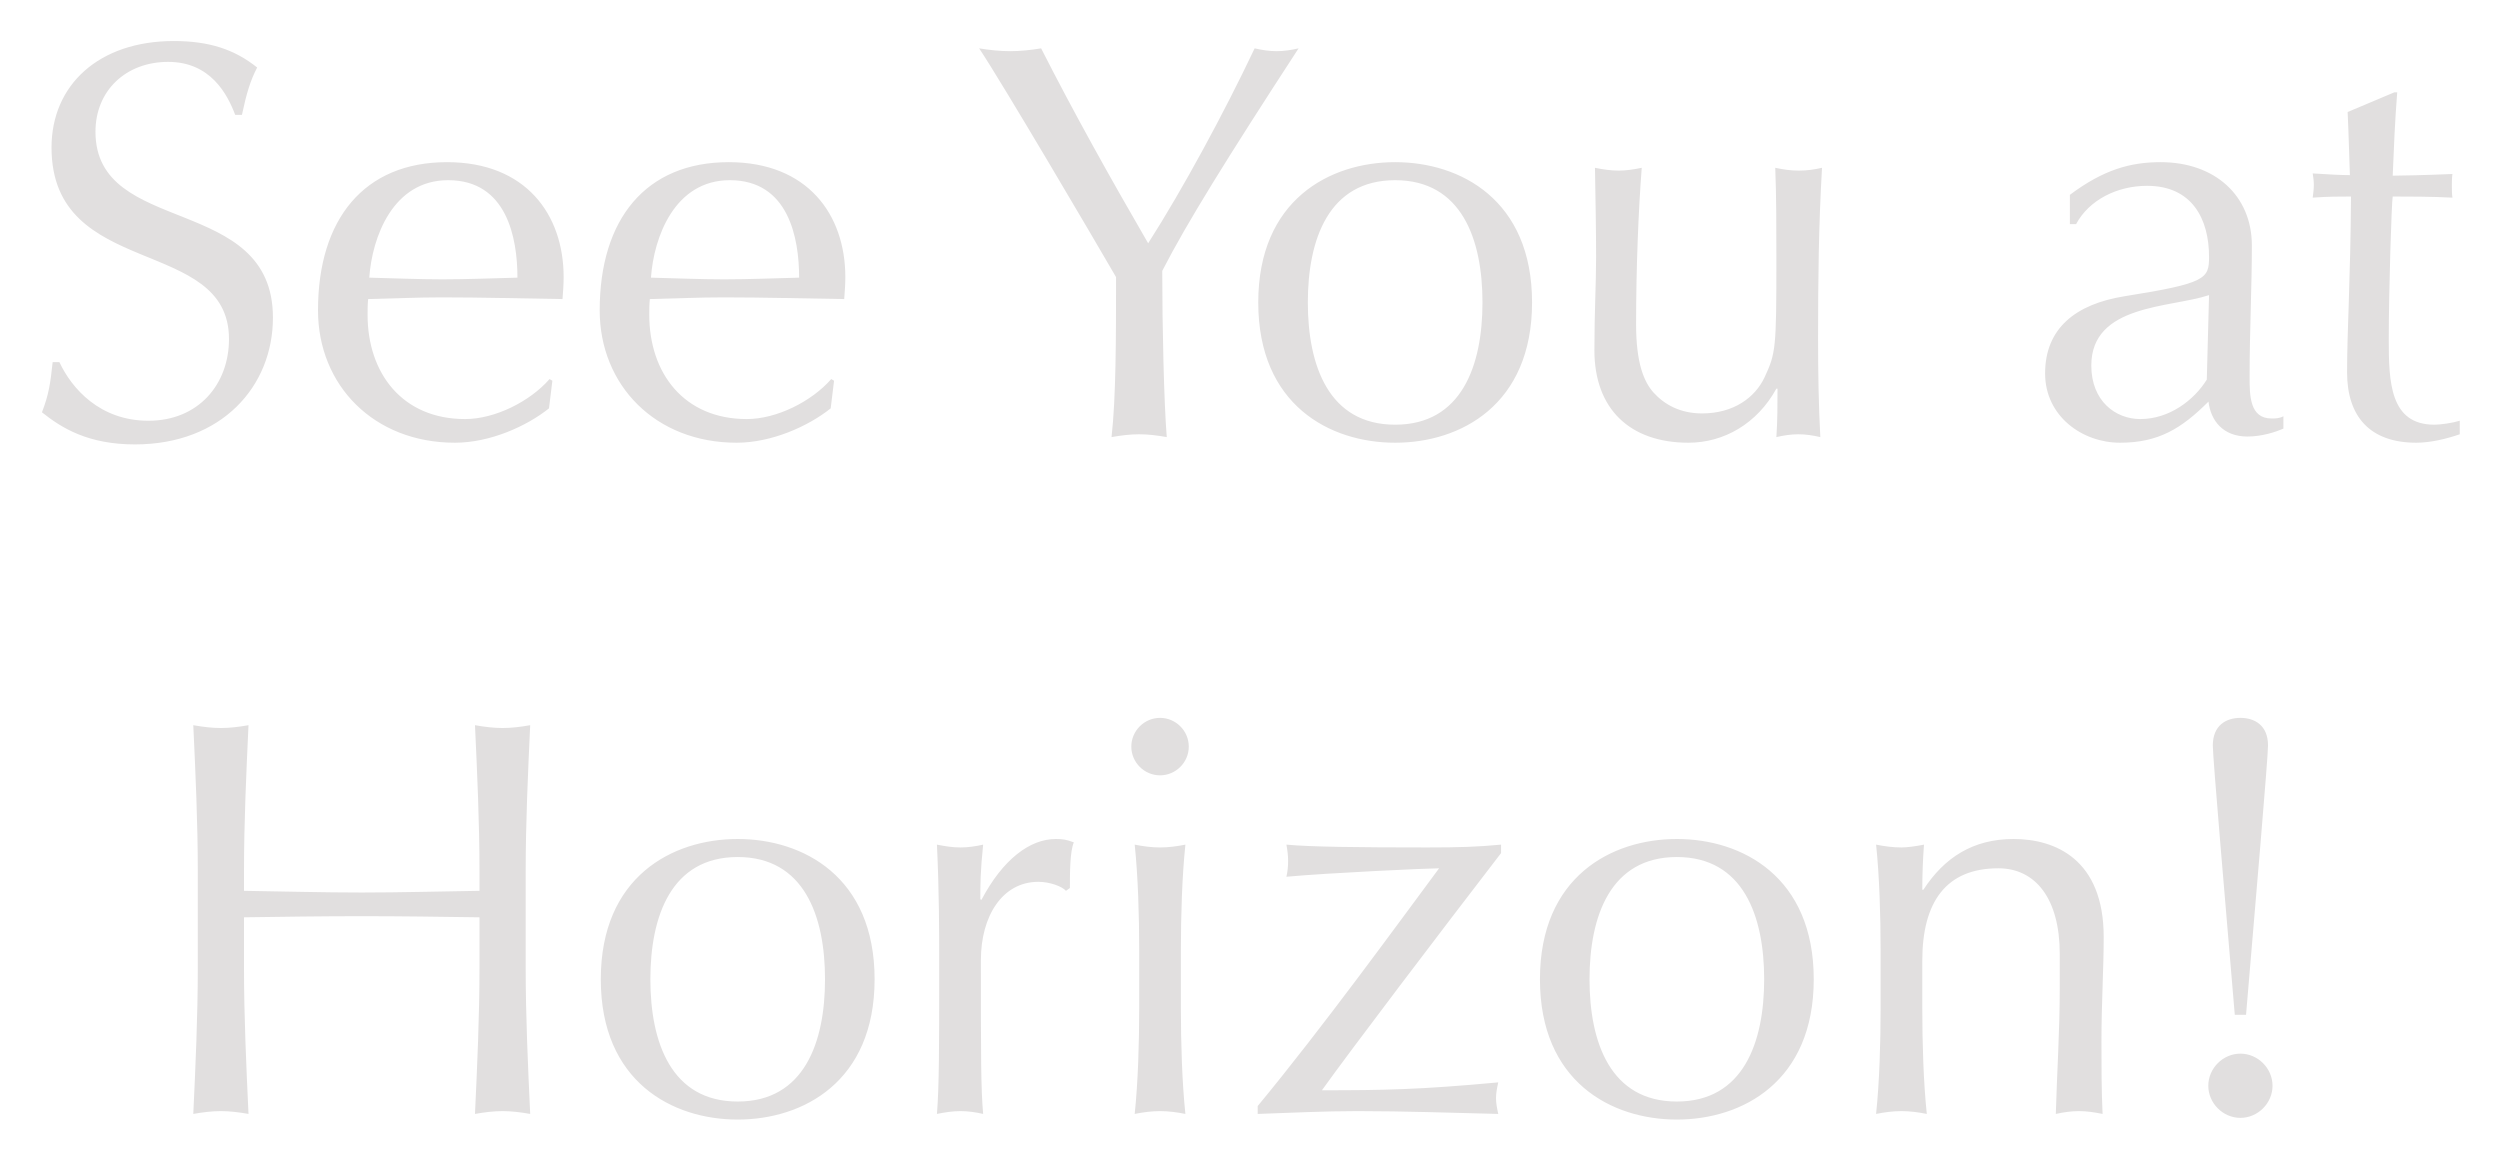 <svg width="639" height="297" viewBox="0 0 639 297" fill="none" xmlns="http://www.w3.org/2000/svg">
<g filter="url(#filter0_d)">
<path d="M9.458 88.568C8.882 94.04 8.45 96.92 6.722 101.384C11.762 105.416 18.53 109.592 30.482 109.592C52.658 109.592 65.762 94.76 65.762 77.192C65.762 45.368 20.402 56.6 20.402 29.672C20.402 19.16 28.178 11.816 38.978 11.816C49.778 11.816 54.098 20.024 56.114 25.352H57.842C58.994 19.88 60.002 16.568 61.73 13.256C55.97 8.648 49.49 6.488 40.418 6.488C21.266 6.488 9.17 17.72 9.17 33.704C9.17 67.544 54.53 56.168 54.53 82.664C54.53 94.184 46.754 103.544 33.938 103.544C21.554 103.544 14.354 95.336 11.186 88.568H9.458ZM77.282 75.32C77.282 94.472 91.538 109.16 112.274 109.16C121.202 109.16 130.562 104.984 136.322 100.376L137.186 93.32L136.466 92.888C131.426 98.648 122.498 103.112 114.866 103.112C98.882 103.112 89.954 91.448 89.954 76.472C89.954 75.176 89.954 73.88 90.098 72.44C96.434 72.296 102.626 72.008 108.962 72.008C119.186 72.008 129.41 72.296 139.778 72.44C139.922 70.568 140.066 68.696 140.066 66.824C140.066 50.84 130.418 37.448 110.258 37.448C89.09 37.448 77.282 51.992 77.282 75.32ZM110.546 42.056C125.522 42.056 128.258 56.744 128.258 66.968C122.21 67.112 115.442 67.4 109.106 67.4C103.058 67.4 96.29 67.112 90.386 66.968C91.106 56.6 96.434 42.056 110.546 42.056ZM149.282 75.32C149.282 94.472 163.538 109.16 184.274 109.16C193.202 109.16 202.562 104.984 208.322 100.376L209.186 93.32L208.466 92.888C203.426 98.648 194.498 103.112 186.866 103.112C170.882 103.112 161.954 91.448 161.954 76.472C161.954 75.176 161.954 73.88 162.098 72.44C168.434 72.296 174.626 72.008 180.962 72.008C191.186 72.008 201.41 72.296 211.778 72.44C211.922 70.568 212.066 68.696 212.066 66.824C212.066 50.84 202.418 37.448 182.258 37.448C161.09 37.448 149.282 51.992 149.282 75.32ZM182.546 42.056C197.522 42.056 200.258 56.744 200.258 66.968C194.21 67.112 187.442 67.4 181.106 67.4C175.058 67.4 168.29 67.112 162.386 66.968C163.106 56.6 168.434 42.056 182.546 42.056ZM281.262 66.824C281.262 82.232 281.262 97.496 280.11 107.72C282.558 107.288 284.862 107 287.166 107C289.47 107 291.774 107.288 294.222 107.72C293.502 98.792 293.07 79.352 293.07 65.24C299.262 53.144 309.63 36.44 327.918 8.36C326.046 8.792 324.174 9.08 322.302 9.08C320.43 9.08 318.558 8.792 316.686 8.36C308.91 24.776 298.398 44.216 289.47 58.184C279.534 41.048 270.462 24.776 262.11 8.36C259.518 8.792 256.782 9.08 254.19 9.08C251.598 9.08 248.862 8.792 246.27 8.36C252.318 17.432 275.502 56.888 281.262 66.824ZM317.61 73.304C317.61 99.512 335.898 109.16 352.602 109.16C369.306 109.16 387.594 99.512 387.594 73.304C387.594 47.096 369.306 37.448 352.602 37.448C335.898 37.448 317.61 47.096 317.61 73.304ZM330.282 73.304C330.282 57.176 335.61 42.056 352.602 42.056C369.594 42.056 374.922 57.176 374.922 73.304C374.922 89.432 369.594 104.552 352.602 104.552C335.61 104.552 330.282 89.432 330.282 73.304ZM403.53 85.544C403.53 100.52 412.602 109.16 427.578 109.16C436.65 109.16 445.146 104.264 450.042 95.336H450.33C450.33 99.368 450.33 103.544 450.042 107.72C451.914 107.288 453.786 107 455.658 107C457.53 107 459.402 107.288 461.274 107.72C460.842 99.656 460.698 91.16 460.698 82.664C460.698 67.4 460.842 53.864 461.706 38.888C459.834 39.32 457.962 39.608 455.802 39.608C453.642 39.608 451.77 39.32 449.754 38.888C450.042 45.8 450.042 54.728 450.042 62.504C450.042 85.112 449.898 86.264 447.018 92.456C444.57 97.64 439.098 101.672 431.034 101.672C425.418 101.672 421.386 99.368 418.65 96.344C416.202 93.608 414.186 88.856 414.186 78.92C414.186 64.808 414.762 50.12 415.626 38.888C413.61 39.32 411.594 39.608 409.722 39.608C407.85 39.608 405.69 39.32 403.674 38.888C403.818 46.952 403.962 55.016 403.962 61.784C403.962 68.84 403.53 75.464 403.53 85.544ZM525.064 53.288H526.648C529.96 47.096 537.16 43.496 544.792 43.496C556.312 43.496 560.632 51.992 560.632 61.64C560.632 67.256 559.912 68.408 539.032 71.72C526.504 73.736 518.728 79.928 518.728 91.448C518.728 102.392 528.232 109.16 537.88 109.16C547.672 109.16 553.576 105.56 560.488 98.648C561.064 103.544 564.232 107.576 570.424 107.576C574.168 107.576 577.624 106.424 579.64 105.56V102.392C578.632 102.968 577.48 102.968 576.616 102.968C571 102.968 571 97.064 571 92.312C571 80.216 571.576 69.56 571.576 58.76C571.576 45.944 562.072 37.448 548.248 37.448C540.616 37.448 533.704 39.32 525.064 45.8V53.288ZM560.056 93.032C556.744 98.36 550.408 103.112 543.064 103.112C536.728 103.112 530.536 98.504 530.536 89.432C530.536 73.736 550.696 74.744 560.632 71.432L560.056 93.032ZM596.056 24.632C596.344 30.824 596.488 37.016 596.632 40.76C594.616 40.76 591.448 40.616 587.128 40.328C587.272 41.336 587.416 42.2 587.416 43.208C587.416 44.36 587.272 45.368 587.128 46.52C590.872 46.232 594.04 46.232 596.92 46.232C596.776 67.688 595.912 80.648 595.912 91.16C595.912 102.392 601.672 109.16 613.624 109.16C617.224 109.16 621.4 108.152 624.712 107V103.544C622.84 104.12 619.816 104.552 618.232 104.552C606.856 104.552 606.568 93.608 606.568 82.808C606.568 70.28 607.288 47.672 607.576 46.232C611.032 46.232 617.8 46.232 622.84 46.52C622.696 45.512 622.696 44.504 622.696 43.496C622.696 42.488 622.696 41.48 622.84 40.472C616.216 40.76 609.592 40.904 607.576 40.904C607.864 33.848 608.152 26.792 608.728 19.592H608.008L596.056 24.632ZM118.557 223.696C108.477 223.84 98.541 224.128 88.461 224.128C78.381 224.128 68.445 223.84 58.365 223.696V218.656C58.365 206.272 58.941 193.744 59.517 181.36C57.069 181.792 54.765 182.08 52.461 182.08C50.157 182.08 47.853 181.792 45.405 181.36C45.981 193.744 46.557 206.272 46.557 218.656V243.424C46.557 255.808 45.981 268.336 45.405 280.72C47.853 280.288 50.157 280 52.461 280C54.765 280 57.069 280.288 59.517 280.72C58.941 268.336 58.365 255.808 58.365 243.424V230.464C68.445 230.32 78.381 230.176 88.461 230.176C98.541 230.176 108.477 230.32 118.557 230.464V243.424C118.557 255.808 117.981 268.336 117.405 280.72C119.853 280.288 122.157 280 124.461 280C126.765 280 129.069 280.288 131.517 280.72C130.941 268.336 130.365 255.808 130.365 243.424V218.656C130.365 206.272 130.941 193.744 131.517 181.36C129.069 181.792 126.765 182.08 124.461 182.08C122.157 182.08 119.853 181.792 117.405 181.36C117.981 193.744 118.557 206.272 118.557 218.656V223.696ZM149.563 246.304C149.563 272.512 167.851 282.16 184.555 282.16C201.259 282.16 219.547 272.512 219.547 246.304C219.547 220.096 201.259 210.448 184.555 210.448C167.851 210.448 149.563 220.096 149.563 246.304ZM162.235 246.304C162.235 230.176 167.563 215.056 184.555 215.056C201.547 215.056 206.875 230.176 206.875 246.304C206.875 262.432 201.547 277.552 184.555 277.552C167.563 277.552 162.235 262.432 162.235 246.304ZM269.467 222.976C269.467 219.088 269.467 213.616 270.475 211.312C268.603 210.592 267.595 210.448 265.867 210.448C259.243 210.448 252.331 215.632 246.859 226L246.571 225.856C246.571 222.256 246.571 218.8 247.291 211.888C245.419 212.32 243.403 212.608 241.531 212.608C239.515 212.608 237.643 212.32 235.483 211.888C236.059 224.272 236.059 234.208 236.059 241.696V246.304C236.059 262.432 236.059 273.664 235.483 280.72C237.643 280.288 239.515 280 241.531 280C243.403 280 245.419 280.288 247.291 280.72C246.715 274.096 246.715 266.464 246.715 241.408C246.715 230.176 252.187 221.392 261.403 221.392C264.283 221.392 267.451 222.544 268.459 223.696L269.467 222.976ZM287.18 253.792C287.18 262.432 286.892 272.512 286.028 280.72C288.188 280.288 290.348 280 292.508 280C294.668 280 296.828 280.288 298.988 280.72C298.124 272.512 297.836 262.432 297.836 253.792V238.816C297.836 230.176 298.124 220.096 298.988 211.888C296.828 212.32 294.668 212.608 292.508 212.608C290.348 212.608 288.188 212.32 286.028 211.888C286.892 220.096 287.18 230.176 287.18 238.816V253.792ZM285.164 186.832C285.164 190.864 288.476 194.176 292.508 194.176C296.54 194.176 299.852 190.864 299.852 186.832C299.852 182.8 296.54 179.488 292.508 179.488C288.476 179.488 285.164 182.8 285.164 186.832ZM317.466 280.72C325.962 280.432 334.458 280 342.954 280C354.906 280 367.002 280.432 378.954 280.72C378.666 279.424 378.378 277.984 378.378 276.688C378.378 275.392 378.666 273.952 378.954 272.656C358.794 274.528 349.578 274.672 333.882 274.672C341.082 264.592 364.266 234.064 379.674 214.048V211.888C373.626 212.464 369.018 212.608 360.81 212.608C343.098 212.608 330.858 212.464 324.81 211.888C325.098 213.472 325.242 214.768 325.242 216.064C325.242 217.504 325.098 218.8 324.81 220.096C335.754 219.088 361.098 217.936 363.834 217.936C353.466 231.904 334.026 258.688 317.466 278.704V280.72ZM389.61 246.304C389.61 272.512 407.898 282.16 424.602 282.16C441.306 282.16 459.594 272.512 459.594 246.304C459.594 220.096 441.306 210.448 424.602 210.448C407.898 210.448 389.61 220.096 389.61 246.304ZM402.282 246.304C402.282 230.176 407.61 215.056 424.602 215.056C441.594 215.056 446.922 230.176 446.922 246.304C446.922 262.432 441.594 277.552 424.602 277.552C407.61 277.552 402.282 262.432 402.282 246.304ZM522.474 239.824V248.608C522.474 259.696 521.754 270.208 521.466 280.72C523.482 280.288 525.354 280 527.37 280C529.386 280 531.258 280.288 533.418 280.72C533.13 274.528 533.13 268.48 533.13 262.144C533.13 252.352 533.706 243.712 533.706 235.504C533.706 215.632 521.322 210.448 510.666 210.448C500.298 210.448 492.954 215.2 487.626 223.408H487.338C487.338 219.52 487.482 215.776 487.77 211.888C485.61 212.32 483.45 212.608 482.01 212.608C479.85 212.608 477.69 212.32 475.53 211.888C476.394 220.096 476.682 230.176 476.682 238.816V253.792C476.682 262.432 476.394 272.512 475.53 280.72C477.69 280.288 479.85 280 482.01 280C484.17 280 486.33 280.288 488.49 280.72C487.626 272.512 487.338 262.432 487.338 253.792V241.552C487.338 226.576 493.386 217.936 506.778 217.936C516.282 217.936 522.474 225.712 522.474 239.824ZM570.09 255.376C572.394 228.016 575.706 189.712 575.706 186.544C575.706 181.36 572.25 179.488 568.65 179.488C565.05 179.488 561.594 181.36 561.594 186.544C561.594 189.712 564.906 228.016 567.21 255.376H570.09ZM560.442 273.52C560.442 277.984 564.186 281.728 568.65 281.728C573.114 281.728 576.858 277.984 576.858 273.52C576.858 269.056 573.114 265.312 568.65 265.312C564.186 265.312 560.442 269.056 560.442 273.52Z" fill="#E1DFDF"/>
</g>
<defs>
<filter id="filter0_d" x="0.722" y="0.488" width="637.99" height="295.672" filterUnits="userSpaceOnUse" color-interpolation-filters="sRGB">
<feFlood flood-opacity="0" result="BackgroundImageFix"/>
<feColorMatrix in="SourceAlpha" type="matrix" values="0 0 0 0 0 0 0 0 0 0 0 0 0 0 0 0 0 0 127 0"/>
<feOffset dx="4" dy="4"/>
<feGaussianBlur stdDeviation="5"/>
<feColorMatrix type="matrix" values="0 0 0 0 0.954 0 0 0 0 0.954 0 0 0 0 0.954 0 0 0 0.11 0"/>
<feBlend mode="normal" in2="BackgroundImageFix" result="effect1_dropShadow"/>
<feBlend mode="normal" in="SourceGraphic" in2="effect1_dropShadow" result="shape"/>
</filter>
</defs>
</svg>
